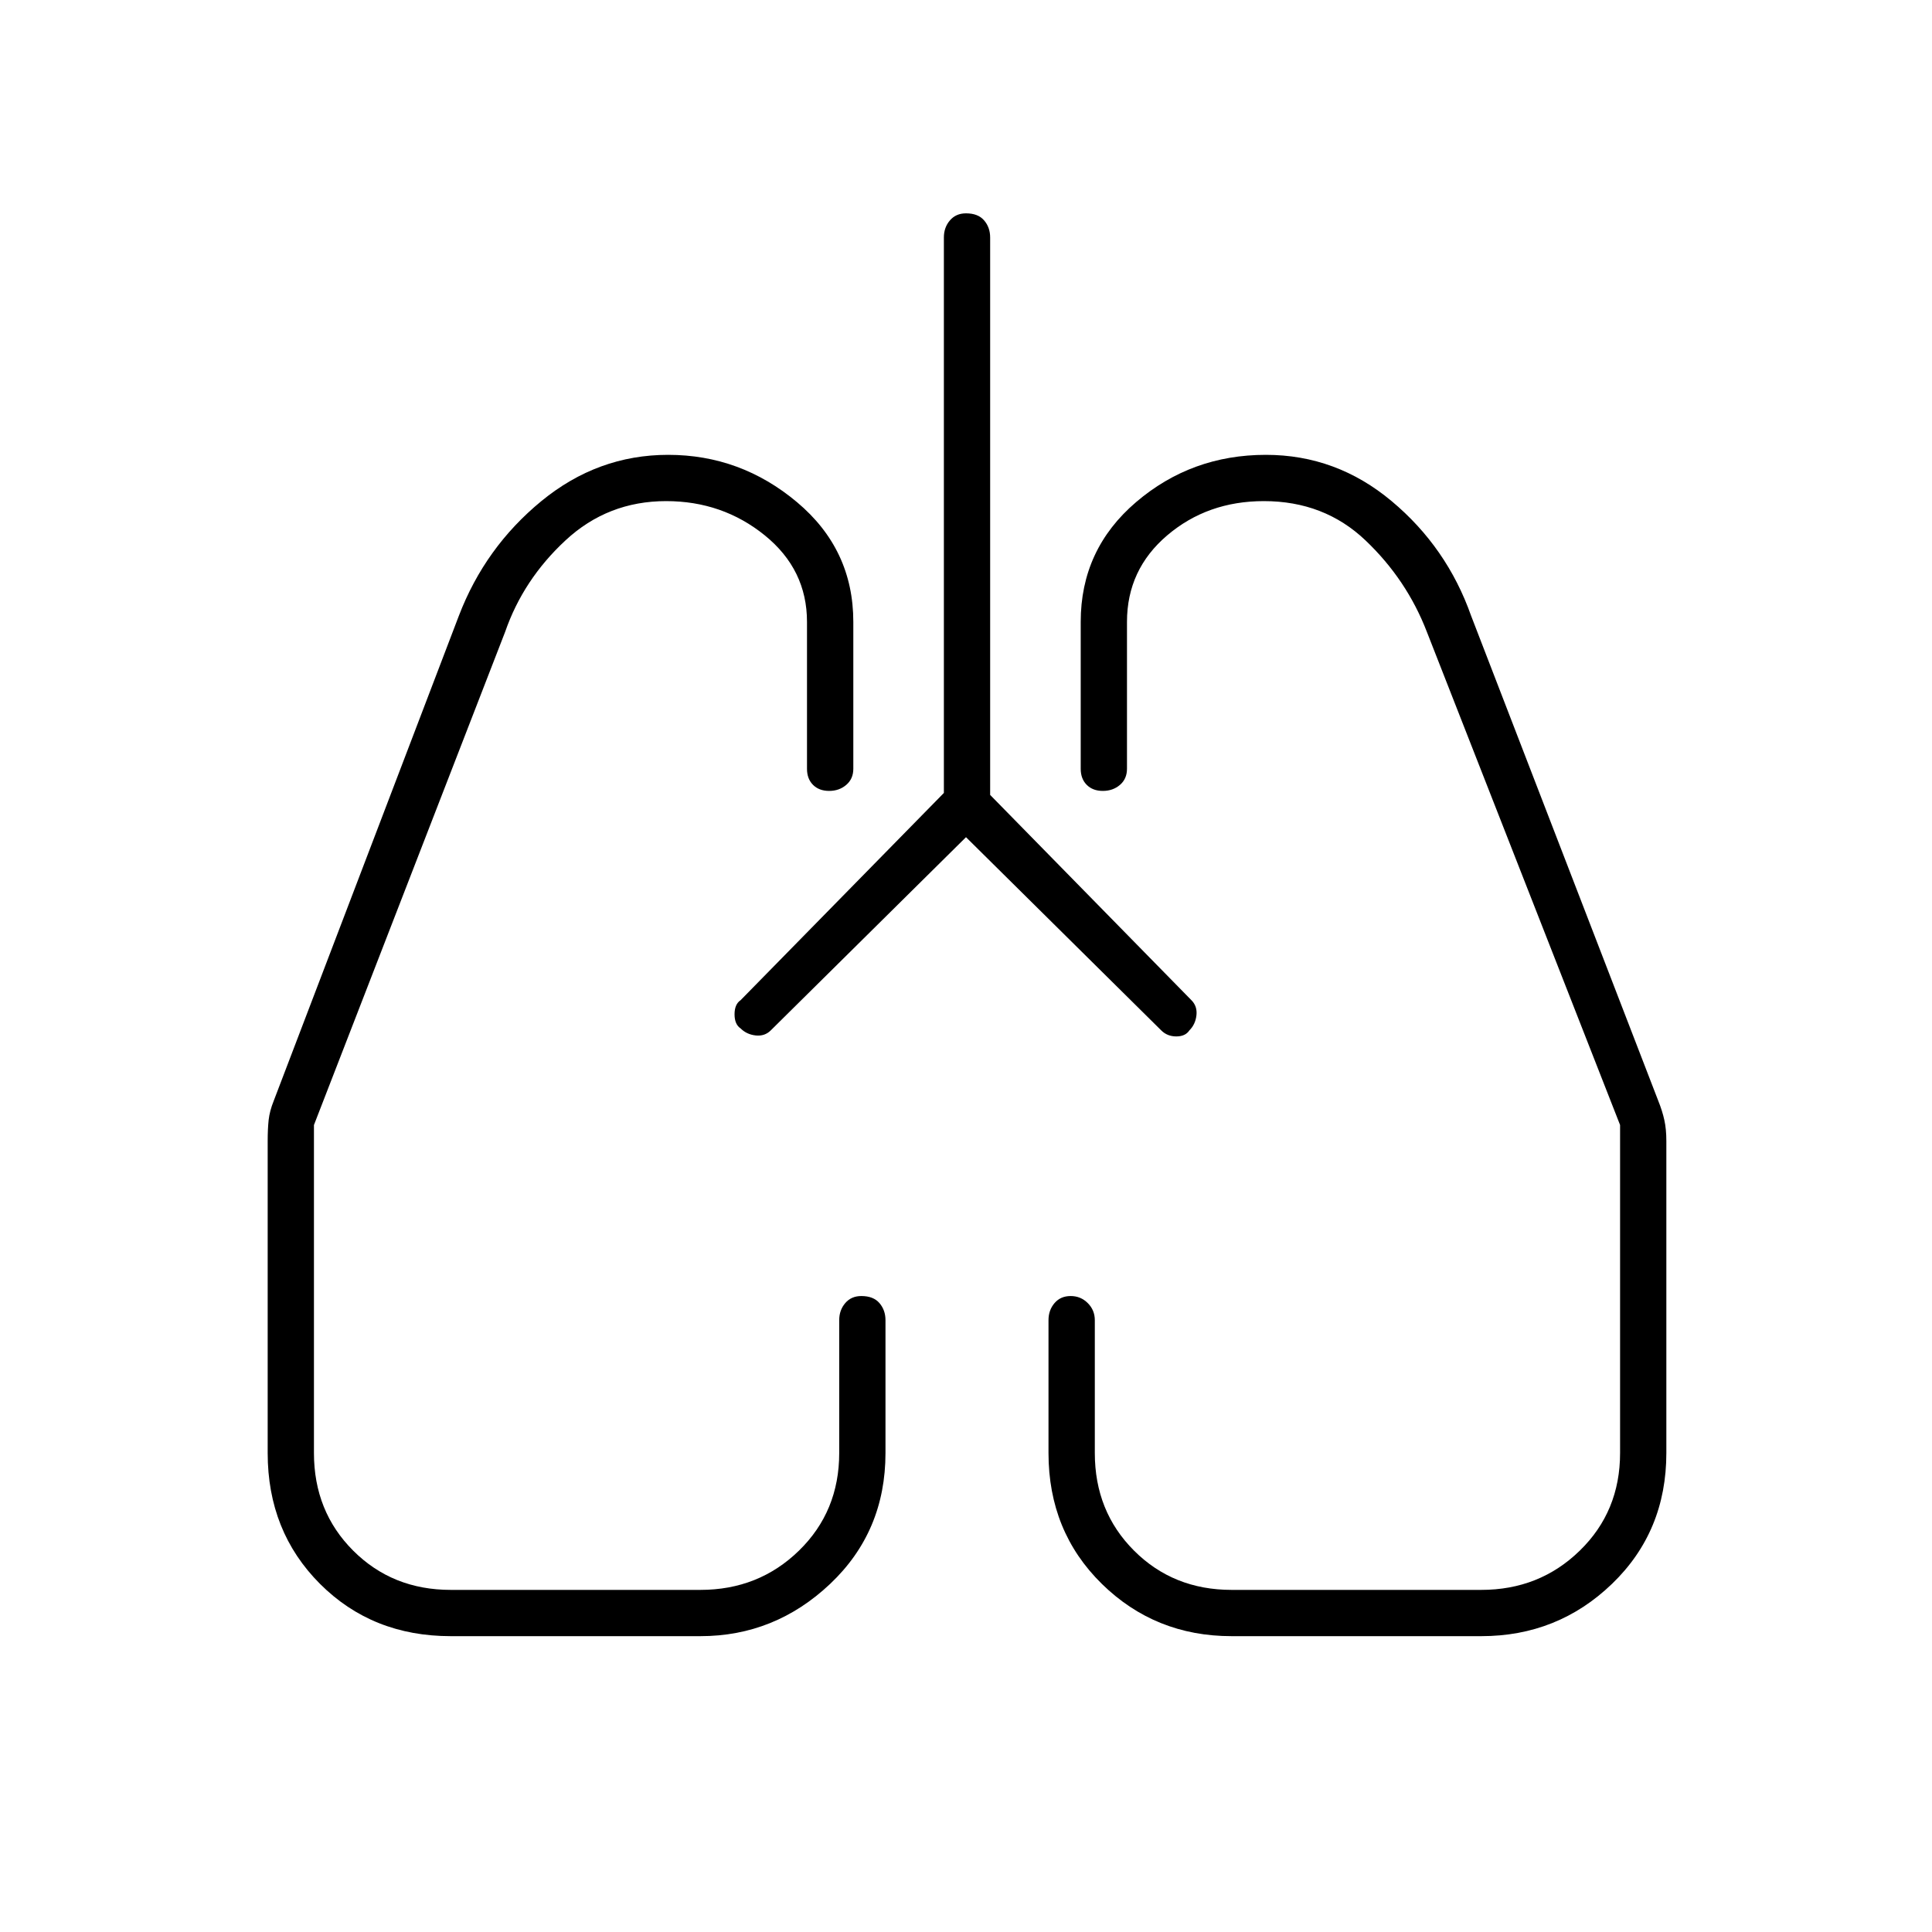 <svg xmlns="http://www.w3.org/2000/svg" height="40" width="40"><path d="m20 17.333-4.042 4q-.125.125-.312.105-.188-.021-.313-.146-.125-.084-.125-.292 0-.208.125-.292l4.209-4.291v-11.5q0-.209.125-.354.125-.146.333-.146.25 0 .375.146.125.145.125.354v11.541l4.167 4.25q.125.125.104.313-.021.187-.146.312-.083.125-.271.125-.187 0-.312-.125ZM9.333 33.875q-1.625 0-2.708-1.083-1.083-1.084-1.083-2.709v-6.458q0-.25.02-.437.021-.188.105-.396L9.5 12.75q.542-1.417 1.708-2.375 1.167-.958 2.625-.958 1.5 0 2.667.979 1.167.979 1.167 2.479v3.042q0 .208-.146.333-.146.125-.354.125-.209 0-.334-.125-.125-.125-.125-.333v-3.042q0-1.083-.875-1.792-.875-.708-2.041-.708-1.209 0-2.084.813-.875.812-1.25 1.895L6.5 23.292v6.791q0 1.209.812 2.021.813.813 2.021.813H14.5q1.208 0 2.042-.813.833-.812.833-2.021v-2.75q0-.208.125-.354t.333-.146q.25 0 .375.146t.125.354v2.75q0 1.625-1.145 2.709-1.146 1.083-2.688 1.083Zm21.334 0H25.5q-1.583 0-2.688-1.083-1.104-1.084-1.104-2.709v-2.75q0-.208.125-.354t.334-.146q.208 0 .354.146t.146.354v2.75q0 1.209.812 2.021.813.813 2.021.813h5.167q1.208 0 2.041-.813.834-.812.834-2.021v-6.791l-4-10.209q-.417-1.083-1.271-1.895-.854-.813-2.104-.813-1.167 0-2 .708-.834.709-.834 1.792v3.042q0 .208-.145.333-.146.125-.355.125-.208 0-.333-.125-.125-.125-.125-.333v-3.042q0-1.5 1.146-2.479 1.146-.979 2.687-.979 1.459 0 2.604.958 1.146.958 1.646 2.375l3.875 10.042q.084.208.125.396.042.187.042.437v6.458q0 1.625-1.125 2.709-1.125 1.083-2.708 1.083ZM15.333 21.292Zm9.292.041Z"/></svg>